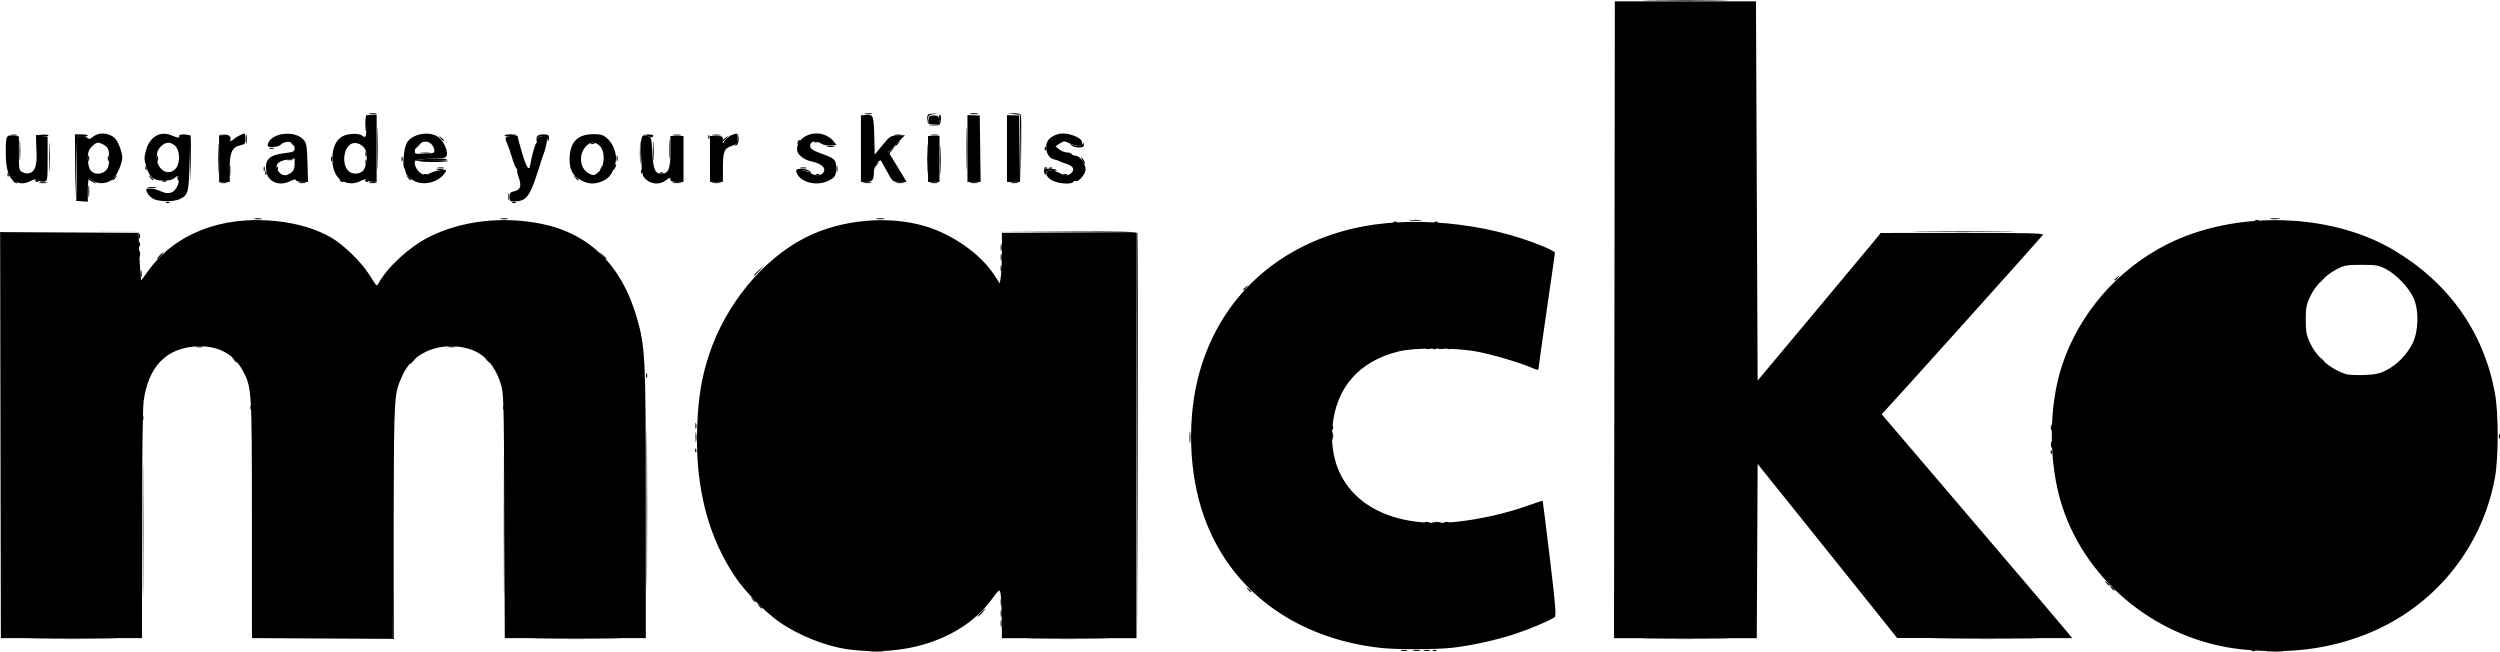 <?xml version="1.0" encoding="UTF-8" standalone="no"?>
<svg
   xmlns:dc="http://purl.org/dc/elements/1.1/"
   xmlns:cc="http://creativecommons.org/ns#"
   xmlns:rdf="http://www.w3.org/1999/02/22-rdf-syntax-ns#"
   xmlns:svg="http://www.w3.org/2000/svg"
   xmlns="http://www.w3.org/2000/svg"
   xmlns:sodipodi="http://sodipodi.sourceforge.net/DTD/sodipodi-0.dtd"
   xmlns:inkscape="http://www.inkscape.org/namespaces/inkscape"
   width="403.061mm"
   height="105.179mm"
   viewBox="0 0 403.061 105.179"
   version="1.1"
   id="svg8"
   inkscape:version="1.0.2 (e86c870879, 2021-01-15)"
   sodipodi:docname="logo-light.svg">
  <defs
     id="defs2" />
  <sodipodi:namedview
     id="base"
     pagecolor="#ffffff"
     bordercolor="#666666"
     borderopacity="1.0"
     inkscape:pageopacity="0.0"
     inkscape:pageshadow="2"
     inkscape:zoom="0.35"
     inkscape:cx="775.89953"
     inkscape:cy="244.17142"
     inkscape:document-units="mm"
     inkscape:current-layer="layer1"
     inkscape:document-rotation="0"
     showgrid="false"
     fit-margin-top="0"
     fit-margin-left="0"
     fit-margin-right="0"
     fit-margin-bottom="0"
     inkscape:window-width="1366"
     inkscape:window-height="712"
     inkscape:window-x="0"
     inkscape:window-y="31"
     inkscape:window-maximized="1" />
  <g
     inkscape:label="Layer 1"
     inkscape:groupmode="layer"
     id="layer1"
     transform="translate(99.457,-83.563)">
    <g
       id="g24"
       style="fill:#000000"
       transform="translate(113.063,78.161)">
      <path
         style="fill:#000000;fill-opacity:1;stroke-width:0.265"
         d="m -72.215,110.477 c 0.622,-0.056 1.575,-0.055 2.117,0.002 0.542,0.057 0.033,0.103 -1.131,0.102 -1.164,-10e-4 -1.608,-0.048 -0.985,-0.103 z m 225.294,-8e-4 c 0.696,-0.055 1.767,-0.054 2.381,0.002 0.614,0.056 0.045,0.1 -1.265,0.099 -1.31,-7.9e-4 -1.812,-0.046 -1.116,-0.101 z M 18.547,110.226 c 0.191,-0.076 0.419,-0.067 0.507,0.021 0.088,0.088 -0.068,0.15 -0.347,0.139 -0.308,-0.013 -0.371,-0.075 -0.16,-0.16 z m -72.975,-6.037 c 0.342,-0.364 0.681,-0.661 0.754,-0.661 0.073,0 -0.147,0.298 -0.489,0.661 -0.342,0.364 -0.681,0.661 -0.754,0.661 -0.073,0 0.147,-0.298 0.489,-0.661 z m 43.093,-3.77 c -0.329,-0.42 -0.32,-0.429 0.1,-0.1 0.255,0.2 0.463,0.408 0.463,0.463 0,0.218 -0.217,0.078 -0.563,-0.363 z m -9.409,-24.54 c 0.002,-0.873 0.051,-1.198 0.11,-0.723 0.059,0.476 0.058,1.19 -0.003,1.587 -0.06,0.398 -0.109,0.009 -0.107,-0.865 z M 18.547,61.543 c 0.191,-0.076 0.419,-0.067 0.507,0.021 0.088,0.088 -0.068,0.15 -0.347,0.139 -0.308,-0.013 -0.371,-0.075 -0.16,-0.16 z M -189.834,49.553 c 0,-0.509 0.054,-0.718 0.121,-0.463 0.067,0.255 0.067,0.671 0,0.926 -0.067,0.255 -0.121,0.046 -0.121,-0.463 z m 98.893,0.182 c 0,-0.046 0.387,-0.432 0.86,-0.86 l 0.86,-0.777 -0.777,0.86 c -0.724,0.802 -0.943,0.982 -0.943,0.777 z M -171.437,40.634 c 0.329,-0.063 0.805,-0.061 1.058,0.005 0.253,0.066 -0.016,0.118 -0.598,0.115 -0.582,-0.003 -0.789,-0.057 -0.46,-0.12 z m 39.688,0 c 0.329,-0.063 0.805,-0.061 1.058,0.005 0.253,0.066 -0.016,0.118 -0.598,0.115 -0.582,-0.003 -0.789,-0.057 -0.46,-0.12 z m 60.586,5.3e-4 c 0.327,-0.063 0.863,-0.063 1.191,0 0.327,0.063 0.06,0.115 -0.595,0.115 -0.655,0 -0.923,-0.052 -0.595,-0.115 z m 224.767,-0.003 c 0.402,-0.061 0.998,-0.059 1.323,0.004 0.325,0.063 -0.004,0.113 -0.731,0.111 -0.728,-0.002 -0.994,-0.053 -0.592,-0.114 z M -56.698,29.312 c 2.17e-4,-3.056 0.039,-4.27 0.086,-2.698 0.047,1.572 0.047,4.073 -2.65e-4,5.556 -0.047,1.484 -0.085,0.197 -0.085,-2.859 z m -147.909,1.455 c 0,-2.11 0.041,-2.973 0.091,-1.918 0.05,1.055 0.05,2.781 0,3.836 -0.05,1.055 -0.091,0.192 -0.091,-1.918 z m 16.265,3.241 c -0.329,-0.42 -0.32,-0.429 0.1,-0.1 0.255,0.2 0.463,0.408 0.463,0.463 0,0.218 -0.217,0.078 -0.563,-0.363 z m 144.182,-1.57 c 0.191,-0.076 0.419,-0.067 0.507,0.021 0.088,0.088 -0.068,0.15 -0.347,0.139 -0.308,-0.013 -0.371,-0.075 -0.16,-0.16 z m -165.218,-2.862 c 7.9e-4,-1.455 0.045,-2.017 0.099,-1.248 0.054,0.769 0.053,1.959 -0.001,2.646 -0.054,0.686 -0.098,0.057 -0.098,-1.398 z m 11.067,1.323 c 0.005,-0.437 0.065,-0.583 0.132,-0.326 0.067,0.257 0.063,0.615 -0.01,0.794 -0.072,0.179 -0.127,-0.031 -0.122,-0.468 z m 3.175,0 c 0.005,-0.437 0.065,-0.583 0.132,-0.326 0.067,0.257 0.063,0.615 -0.01,0.794 -0.072,0.179 -0.127,-0.031 -0.122,-0.468 z m 82.021,0 c 0.005,-0.437 0.065,-0.583 0.132,-0.326 0.067,0.257 0.063,0.615 -0.01,0.794 -0.072,0.179 -0.127,-0.031 -0.122,-0.468 z m 14.786,-3.462 c 0.013,-0.308 0.075,-0.371 0.16,-0.16 0.076,0.191 0.067,0.419 -0.021,0.507 -0.088,0.088 -0.15,-0.068 -0.139,-0.347 z"
         id="path40" />
      <path
         style="fill:#000000;fill-opacity:1;stroke-width:0.265"
         d="m 13.371,110.224 c 0.255,-0.067 0.671,-0.067 0.926,0 0.255,0.067 0.046,0.121 -0.463,0.121 -0.509,0 -0.718,-0.054 -0.463,-0.121 z m 3.704,0 c 0.255,-0.067 0.671,-0.067 0.926,0 0.255,0.067 0.046,0.121 -0.463,0.121 -0.509,0 -0.718,-0.054 -0.463,-0.121 z M -189.506,90.828 c 0,-9.677 0.033,-13.636 0.073,-8.797 0.04,4.839 0.04,12.756 0,17.595 -0.04,4.839 -0.073,0.88 -0.073,-8.797 z m 58.209,-0.926 c 2e-5,-10.186 0.033,-14.315 0.073,-9.175 0.04,5.14 0.04,13.475 -4e-5,18.521 -0.04,5.046 -0.073,0.84 -0.073,-9.346 z m 80.105,16.007 c 0,-0.509 0.054,-0.718 0.121,-0.463 0.067,0.255 0.067,0.671 0,0.926 -0.067,0.255 -0.121,0.046 -0.121,-0.463 z M 190.353,75.746 c 0,-0.364 0.06,-0.513 0.133,-0.331 0.073,0.182 0.073,0.48 0,0.661 -0.073,0.182 -0.133,0.033 -0.133,-0.331 z m -362.5,-4.652 c 0.013,-0.308 0.075,-0.371 0.16,-0.16 0.076,0.191 0.067,0.419 -0.021,0.507 -0.088,0.088 -0.15,-0.068 -0.139,-0.347 z m 63.785,-5.137 c 0,-0.364 0.06,-0.513 0.133,-0.331 0.073,0.182 0.073,0.48 0,0.661 -0.073,0.182 -0.133,0.033 -0.133,-0.331 z M 128.399,50.511 c 0,-0.055 0.208,-0.263 0.463,-0.463 0.42,-0.329 0.429,-0.32 0.1,0.1 -0.346,0.441 -0.563,0.581 -0.563,0.363 z M -51.192,45.319 c 0,-0.509 0.054,-0.718 0.121,-0.463 0.067,0.255 0.067,0.671 0,0.926 -0.067,0.255 -0.121,0.046 -0.121,-0.463 z m 66.018,-4.425 c 0.473,-0.059 1.247,-0.059 1.72,0 0.473,0.059 0.086,0.107 -0.86,0.107 -0.946,0 -1.333,-0.048 -0.86,-0.107 z m -77.881,-9.863 c 0,-2.11 0.041,-2.973 0.091,-1.918 0.05,1.055 0.05,2.781 0,3.836 -0.05,1.055 -0.091,0.192 -0.091,-1.918 z m 15.036,-1.638 -0.06,-5.474 -0.992,-0.104 -0.992,-0.104 1,-0.044 c 0.604,-0.027 1.052,0.09 1.13,0.294 0.071,0.186 0.095,2.716 0.052,5.622 l -0.078,5.284 z m -98.784,4.614 c -0.329,-0.42 -0.32,-0.429 0.1,-0.1 0.441,0.346 0.581,0.563 0.363,0.563 -0.055,0 -0.263,-0.208 -0.463,-0.463 z m 40.73,-0.776 c 0.191,-0.076 0.419,-0.067 0.507,0.021 0.088,0.088 -0.068,0.15 -0.347,0.139 -0.308,-0.013 -0.371,-0.075 -0.16,-0.16 z m -63.938,-0.613 c 0,-0.364 0.06,-0.513 0.133,-0.331 0.073,0.182 0.073,0.48 0,0.661 -0.073,0.182 -0.133,0.033 -0.133,-0.331 z m 60.648,-2.646 c 0,-1.673 0.043,-2.358 0.096,-1.521 0.052,0.837 0.052,2.206 0,3.043 -0.052,0.837 -0.096,0.152 -0.096,-1.521 z m -32.578,2.463 c 0.255,-0.067 0.671,-0.067 0.926,0 0.255,0.067 0.046,0.121 -0.463,0.121 -0.509,0 -0.718,-0.054 -0.463,-0.121 z m 58.473,0 c 0.255,-0.067 0.671,-0.067 0.926,0 0.255,0.067 0.046,0.121 -0.463,0.121 -0.509,0 -0.718,-0.054 -0.463,-0.121 z m 40.101,0.002 c 0.191,-0.076 0.419,-0.067 0.507,0.021 0.088,0.088 -0.068,0.15 -0.347,0.139 -0.308,-0.013 -0.371,-0.075 -0.16,-0.16 z m -61.238,-2.994 c 0,-1.382 0.045,-1.948 0.099,-1.257 0.054,0.691 0.054,1.822 0,2.514 -0.054,0.691 -0.099,0.126 -0.099,-1.257 z m -40.18,1.948 c 1.85,-0.195 4.572,-0.213 4.458,-0.03 -0.068,0.109 -1.277,0.179 -2.688,0.156 -1.41,-0.023 -2.207,-0.08 -1.77,-0.126 z m 3.274,-3.734 c -0.329,-0.42 -0.32,-0.429 0.1,-0.1 0.255,0.2 0.463,0.408 0.463,0.463 0,0.218 -0.217,0.078 -0.563,-0.363 z m 45.542,0.363 c 0,-0.055 0.208,-0.263 0.463,-0.463 0.42,-0.329 0.429,-0.32 0.1,0.1 -0.346,0.441 -0.563,0.581 -0.563,0.363 z m 32.917,-3.34 c 0.023,-0.885 0.068,-0.927 1.018,-0.954 0.983,-0.027 0.984,-0.026 0.081,0.081 -0.8,0.095 -0.926,0.214 -1.018,0.954 -0.101,0.813 -0.104,0.81 -0.081,-0.081 z m -89.865,-0.981 c 0.329,-0.063 0.805,-0.061 1.058,0.005 0.253,0.066 -0.016,0.118 -0.598,0.115 -0.582,-0.003 -0.789,-0.057 -0.46,-0.12 z m 79.904,0 c 0.329,-0.063 0.805,-0.061 1.058,0.005 0.253,0.066 -0.016,0.118 -0.598,0.115 -0.582,-0.003 -0.789,-0.057 -0.46,-0.12 z m 16.93,5.3e-4 c 0.327,-0.063 0.863,-0.063 1.191,0 0.327,0.063 0.06,0.115 -0.595,0.115 -0.655,0 -0.923,-0.052 -0.595,-0.115 z"
         id="path38" />
      <path
         style="fill:#000000;fill-opacity:1;stroke-width:0.265"
         d="m -212.519,75.548 0.002,-32.742 11.245,-0.004 11.245,-0.004 -11.178,0.073 -11.178,0.073 -0.069,32.673 -0.069,32.673 0.002,-32.742 z m 183.291,0.135 -0.065,-32.739 -10.914,-0.072 -10.914,-0.072 10.922,-0.063 c 8.541,-0.049 10.95,0.009 11.048,0.268 0.069,0.182 0.095,14.975 0.057,32.874 l -0.069,32.544 z m -71.217,2.29 c 0.013,-0.308 0.075,-0.371 0.16,-0.16 0.076,0.191 0.067,0.419 -0.021,0.507 -0.088,0.088 -0.15,-0.068 -0.139,-0.347 z m 0.031,-3.947 c 0.005,-0.437 0.065,-0.583 0.132,-0.326 0.067,0.257 0.063,0.615 -0.01,0.794 -0.072,0.179 -0.127,-0.031 -0.122,-0.468 z M 17.345,61.54 c 0.257,-0.067 0.615,-0.063 0.794,0.01 0.179,0.072 -0.031,0.127 -0.468,0.122 -0.437,-0.005 -0.583,-0.065 -0.326,-0.132 z m 2.117,0 c 0.257,-0.067 0.615,-0.063 0.794,0.01 0.179,0.072 -0.031,0.127 -0.468,0.122 -0.437,-0.005 -0.583,-0.065 -0.326,-0.132 z m -200.295,-0.264 c 0.255,-0.067 0.671,-0.067 0.926,0 0.255,0.067 0.046,0.121 -0.463,0.121 -0.509,0 -0.718,-0.054 -0.463,-0.121 z m 40.617,-0.005 c 0.329,-0.063 0.805,-0.061 1.058,0.005 0.253,0.066 -0.016,0.118 -0.598,0.115 -0.582,-0.003 -0.789,-0.057 -0.46,-0.12 z m 128.121,-9.173 c 0,-0.055 0.208,-0.263 0.463,-0.463 0.42,-0.329 0.429,-0.32 0.1,0.1 -0.346,0.441 -0.563,0.581 -0.563,0.363 z M 97.376,42.74 c 3.674,-0.041 9.687,-0.041 13.361,0 3.674,0.041 0.668,0.075 -6.681,0.075 -7.349,0 -10.355,-0.034 -6.681,-0.075 z m -283.088,-4.745 c 0.191,-0.076 0.419,-0.067 0.507,0.021 0.088,0.088 -0.068,0.15 -0.347,0.139 -0.308,-0.013 -0.371,-0.075 -0.16,-0.16 z m 55.827,0 c 0.191,-0.076 0.419,-0.067 0.507,0.021 0.088,0.088 -0.068,0.15 -0.347,0.139 -0.308,-0.013 -0.371,-0.075 -0.16,-0.16 z m -58.754,-2.387 c 0.327,-0.063 0.863,-0.063 1.191,0 0.327,0.063 0.059,0.115 -0.595,0.115 -0.655,0 -0.923,-0.052 -0.595,-0.115 z m -17.459,-0.794 c 0.329,-0.063 0.805,-0.061 1.058,0.005 0.253,0.066 -0.016,0.118 -0.598,0.115 -0.582,-0.003 -0.789,-0.057 -0.46,-0.12 z m 29.104,0 c 0.329,-0.063 0.805,-0.061 1.058,0.005 0.253,0.066 -0.016,0.118 -0.598,0.115 -0.582,-0.003 -0.789,-0.057 -0.46,-0.12 z m 12.7,0 c 0.329,-0.063 0.805,-0.061 1.058,0.005 0.253,0.066 -0.016,0.118 -0.598,0.115 -0.582,-0.003 -0.789,-0.057 -0.46,-0.12 z m 11.377,0 c 0.329,-0.063 0.805,-0.061 1.058,0.005 0.253,0.066 -0.016,0.118 -0.598,0.115 -0.582,-0.003 -0.789,-0.057 -0.46,-0.12 z m 48.945,5.29e-4 c 0.327,-0.063 0.863,-0.063 1.191,0 0.327,0.063 0.059,0.115 -0.595,0.115 -0.655,0 -0.923,-0.052 -0.595,-0.115 z m 6.35,0 c 0.327,-0.063 0.863,-0.063 1.191,0 0.327,0.063 0.06,0.115 -0.595,0.115 -0.655,0 -0.923,-0.052 -0.595,-0.115 z m 24.342,0 c 0.327,-0.063 0.863,-0.063 1.191,0 0.327,0.063 0.06,0.115 -0.595,0.115 -0.655,0 -0.923,-0.052 -0.595,-0.115 z m 5.292,0 c 0.327,-0.063 0.863,-0.063 1.191,0 0.327,0.063 0.06,0.115 -0.595,0.115 -0.655,0 -0.923,-0.052 -0.595,-0.115 z m 5.559,-5.29e-4 c 0.329,-0.063 0.805,-0.061 1.058,0.005 0.253,0.066 -0.016,0.118 -0.598,0.115 -0.582,-0.003 -0.789,-0.057 -0.46,-0.12 z m 6.347,5.29e-4 c 0.327,-0.063 0.863,-0.063 1.191,0 0.327,0.063 0.06,0.115 -0.595,0.115 -0.655,0 -0.923,-0.052 -0.595,-0.115 z m 6.618,-5.29e-4 c 0.329,-0.063 0.805,-0.061 1.058,0.005 0.253,0.066 -0.016,0.118 -0.598,0.115 -0.582,-0.003 -0.789,-0.057 -0.46,-0.12 z M -119.814,34.008 c -0.329,-0.42 -0.32,-0.429 0.1,-0.1 0.441,0.346 0.581,0.563 0.363,0.563 -0.055,0 -0.263,-0.208 -0.463,-0.463 z m 38.878,-0.511 c 0.191,-0.076 0.419,-0.067 0.507,0.021 0.088,0.088 -0.068,0.15 -0.347,0.139 -0.308,-0.013 -0.371,-0.075 -0.16,-0.16 z m 39.952,0 c 0.191,-0.076 0.419,-0.067 0.507,0.021 0.088,0.088 -0.068,0.15 -0.347,0.139 -0.308,-0.013 -0.371,-0.075 -0.16,-0.16 z m -126.93,-1.032 c 0.013,-0.308 0.075,-0.371 0.16,-0.16 0.076,0.191 0.067,0.419 -0.021,0.507 -0.088,0.088 -0.15,-0.068 -0.139,-0.347 z m 96.287,-0.21 c 0,-0.055 0.208,-0.263 0.463,-0.463 0.42,-0.329 0.429,-0.32 0.1,0.1 -0.346,0.441 -0.563,0.581 -0.563,0.363 z M -107.25,29.709 c 0,-1.382 0.045,-1.948 0.099,-1.257 0.054,0.691 0.054,1.822 0,2.514 -0.054,0.691 -0.099,0.126 -0.099,-1.257 z m -79.948,1.191 c 0.005,-0.437 0.065,-0.583 0.132,-0.326 0.067,0.257 0.063,0.615 -0.01,0.794 -0.072,0.179 -0.127,-0.031 -0.122,-0.468 z m 39.413,0.132 c 0,-0.364 0.06,-0.513 0.133,-0.331 0.073,0.182 0.073,0.48 0,0.661 -0.073,0.182 -0.133,0.033 -0.133,-0.331 z m 3.072,-0.986 c 0.476,-0.059 1.19,-0.058 1.587,0.003 0.398,0.06 0.008,0.109 -0.865,0.107 -0.873,-0.002 -1.198,-0.051 -0.723,-0.11 z m -24.346,-0.777 c 0.182,-0.073 0.48,-0.073 0.661,0 0.182,0.073 0.033,0.133 -0.331,0.133 -0.364,0 -0.513,-0.06 -0.331,-0.133 z m -3.831,-1.412 c 0,-0.655 0.052,-0.923 0.115,-0.595 0.063,0.327 0.063,0.863 0,1.191 -0.063,0.327 -0.115,0.06 -0.115,-0.595 z m 104.703,0.958 c 0,-0.055 0.208,-0.263 0.463,-0.463 0.42,-0.329 0.429,-0.32 0.1,0.1 -0.346,0.441 -0.563,0.581 -0.563,0.363 z m -48.998,-0.345 c 0.191,-0.076 0.419,-0.067 0.507,0.021 0.088,0.088 -0.068,0.15 -0.347,0.139 -0.308,-0.013 -0.371,-0.075 -0.16,-0.16 z"
         id="path36" />
      <path
         style="fill:#000000;fill-opacity:1;stroke-width:0.265"
         d="m 15.358,110.22 c 0.329,-0.063 0.805,-0.061 1.058,0.005 0.253,0.066 -0.016,0.118 -0.598,0.115 -0.582,-0.003 -0.789,-0.057 -0.46,-0.12 z M -108.278,87.52 c 2e-5,-11.496 0.033,-16.16 0.072,-10.365 0.04,5.795 0.04,15.201 -4e-5,20.902 -0.04,5.701 -0.072,0.959 -0.072,-10.537 z m 57.085,16.801 c 0,-0.509 0.054,-0.718 0.121,-0.463 0.067,0.255 0.067,0.671 0,0.926 -0.067,0.255 -0.121,0.046 -0.121,-0.463 z M 127.042,99.36 c -0.329,-0.42 -0.32,-0.429 0.1,-0.1 0.255,0.2 0.463,0.408 0.463,0.463 0,0.218 -0.217,0.078 -0.563,-0.363 z M -189.579,72.704 c 0.005,-0.437 0.065,-0.583 0.132,-0.326 0.067,0.257 0.063,0.615 -0.01,0.794 -0.072,0.179 -0.127,-0.031 -0.122,-0.468 z m 58.178,-1.61 c 0.013,-0.308 0.075,-0.371 0.16,-0.16 0.076,0.191 0.067,0.419 -0.021,0.507 -0.088,0.088 -0.15,-0.068 -0.139,-0.347 z m -43.446,-7.717 c -0.329,-0.42 -0.32,-0.429 0.1,-0.1 0.255,0.2 0.463,0.408 0.463,0.463 0,0.218 -0.217,0.078 -0.563,-0.363 z M -51.192,46.907 c 0,-0.509 0.054,-0.718 0.121,-0.463 0.067,0.255 0.067,0.671 0,0.926 -0.067,0.255 -0.121,0.046 -0.121,-0.463 z M -186.853,46.642 c 0.263,-0.291 0.538,-0.529 0.611,-0.529 0.073,0 -0.083,0.238 -0.347,0.529 -0.263,0.291 -0.538,0.529 -0.611,0.529 -0.073,0 0.083,-0.238 0.347,-0.529 z m -3.266,-3.175 c 0,-0.364 0.06,-0.513 0.133,-0.331 0.073,0.182 0.073,0.48 0,0.661 -0.073,0.182 -0.133,0.033 -0.133,-0.331 z m 59.551,-6.35 c 0,-0.509 0.054,-0.718 0.121,-0.463 0.067,0.255 0.067,0.671 0,0.926 -0.067,0.255 -0.121,0.046 -0.121,-0.463 z m -67.713,-0.926 c 0.002,-0.873 0.051,-1.198 0.11,-0.723 0.059,0.476 0.058,1.19 -0.003,1.587 -0.06,0.398 -0.109,0.009 -0.107,-0.865 z m -2.126,-4.035 -0.031,-5.093 h 1.037 c 0.571,0 1.037,0.09 1.037,0.201 0,0.111 -0.387,0.2 -0.86,0.198 l -0.86,-0.003 -0.146,4.895 -0.146,4.895 -0.031,-5.093 z m -9.863,2.58 c -0.238,-0.154 -0.271,-0.258 -0.082,-0.261 0.173,-0.002 0.389,0.115 0.479,0.261 0.203,0.328 0.111,0.328 -0.397,0 z m 12.435,-0.132 c -0.364,-0.208 -0.535,-0.382 -0.381,-0.387 0.154,-0.005 0.511,0.165 0.794,0.379 0.653,0.494 0.445,0.498 -0.412,0.008 z m -8.996,-0.148 c 0,-0.154 0.119,-0.207 0.265,-0.117 0.146,0.09 0.265,0.216 0.265,0.28 0,0.064 -0.119,0.117 -0.265,0.117 -0.146,0 -0.265,-0.126 -0.265,-0.28 z m 20.588,0.099 c 0.191,-0.076 0.419,-0.067 0.507,0.021 0.088,0.088 -0.068,0.15 -0.347,0.139 -0.308,-0.013 -0.371,-0.075 -0.16,-0.16 z m 2.36,-0.327 c -0.115,-0.44 -0.081,-0.543 0.116,-0.347 0.154,0.154 0.227,0.436 0.164,0.627 -0.066,0.198 -0.186,0.078 -0.28,-0.28 z m 1.981,-3.159 -0.058,-3.799 -0.907,0.106 c -0.499,0.058 -0.849,0.012 -0.778,-0.103 0.213,-0.345 1.692,-0.236 1.834,0.135 0.073,0.189 0.095,1.945 0.05,3.903 l -0.083,3.559 z m 4.546,-0.169 c 2.7e-4,-2.183 0.041,-3.041 0.091,-1.906 0.05,1.134 0.049,2.92 -7.9e-4,3.969 -0.05,1.048 -0.091,0.12 -0.09,-2.063 z m 19.608,3.575 c -0.093,-0.15 0.013,-0.194 0.249,-0.104 0.458,0.176 0.542,0.366 0.162,0.366 -0.137,0 -0.322,-0.118 -0.411,-0.262 z m 4.099,-0.019 c 0,-0.154 0.119,-0.207 0.265,-0.117 0.146,0.09 0.265,0.216 0.265,0.28 0,0.064 -0.119,0.117 -0.265,0.117 -0.146,0 -0.265,-0.126 -0.265,-0.28 z m 1.964,-5.144 c 2.2e-4,-3.056 0.039,-4.27 0.086,-2.698 0.047,1.572 0.047,4.073 -2.7e-4,5.556 -0.047,1.484 -0.085,0.197 -0.085,-2.859 z m 90.744,1.852 c 5.29e-4,-2.037 0.042,-2.836 0.092,-1.774 0.05,1.061 0.05,2.728 -7.94e-4,3.704 -0.051,0.976 -0.092,0.107 -0.091,-1.93 z m -133.454,3.207 c 0,-0.055 0.208,-0.263 0.463,-0.463 0.42,-0.329 0.429,-0.32 0.1,0.1 -0.346,0.441 -0.563,0.581 -0.563,0.363 z m 18.87,-1.488 c 0,-0.946 0.048,-1.333 0.107,-0.86 0.059,0.473 0.059,1.247 0,1.72 -0.059,0.473 -0.107,0.086 -0.107,-0.86 z m -35.783,0.639 c 0.013,-0.308 0.075,-0.371 0.16,-0.16 0.076,0.191 0.067,0.419 -0.021,0.507 -0.088,0.088 -0.15,-0.068 -0.139,-0.347 z m 41.54,-0.265 c 0.013,-0.308 0.075,-0.371 0.16,-0.16 0.076,0.191 0.067,0.419 -0.021,0.507 -0.088,0.088 -0.15,-0.068 -0.139,-0.347 z m 25.594,0.238 c 0.191,-0.076 0.419,-0.067 0.507,0.021 0.088,0.088 -0.068,0.15 -0.347,0.139 -0.308,-0.013 -0.371,-0.075 -0.16,-0.16 z m 100.01,-0.282 c -0.148,-0.542 -0.073,-0.595 0.855,-0.595 0.56,0 1.076,0.094 1.147,0.209 0.071,0.115 -0.268,0.163 -0.754,0.106 -0.695,-0.081 -0.905,0.001 -0.984,0.386 -0.088,0.424 -0.123,0.41 -0.264,-0.106 z m -65.015,-0.22 c 0.013,-0.308 0.075,-0.371 0.16,-0.16 0.076,0.191 0.067,0.419 -0.021,0.507 -0.088,0.088 -0.15,-0.068 -0.139,-0.347 z m 27.084,0.13 c -0.098,-0.159 -0.631,-0.246 -1.184,-0.194 -0.553,0.053 -0.949,0.004 -0.879,-0.107 0.223,-0.36 1.871,-0.216 2.211,0.194 0.181,0.218 0.262,0.397 0.18,0.397 -0.082,0 -0.23,-0.13 -0.328,-0.289 z m 4.442,-0.504 c 0,-0.509 0.054,-0.718 0.121,-0.463 0.067,0.255 0.067,0.671 0,0.926 -0.067,0.255 -0.121,0.046 -0.121,-0.463 z M -189.081,32.465 c 0.013,-0.308 0.075,-0.371 0.16,-0.16 0.076,0.191 0.067,0.419 -0.021,0.507 -0.088,0.088 -0.15,-0.068 -0.139,-0.347 z m 47.012,0.232 c 0.329,-0.063 0.805,-0.061 1.058,0.005 0.253,0.066 -0.016,0.118 -0.598,0.115 -0.582,-0.003 -0.789,-0.057 -0.46,-0.12 z m 26.406,-0.155 c 0.099,-0.261 0.247,-0.408 0.329,-0.326 0.082,0.081 1.7e-4,0.295 -0.181,0.474 -0.261,0.259 -0.292,0.229 -0.148,-0.148 z m 1.975,0.21 c 0,-0.146 0.115,-0.443 0.256,-0.661 0.141,-0.218 0.256,-0.278 0.256,-0.132 0,0.146 -0.115,0.443 -0.256,0.661 -0.141,0.218 -0.256,0.278 -0.256,0.132 z m -39.918,-1.191 c 0,-0.364 0.06,-0.513 0.133,-0.331 0.073,0.182 0.073,0.48 0,0.661 -0.073,0.182 -0.133,0.033 -0.133,-0.331 z m -53.108,-1.984 0.017,-2.381 0.992,-0.082 c 0.546,-0.045 0.992,0.02 0.992,0.145 0,0.125 -0.412,0.179 -0.915,0.121 l -0.915,-0.107 -0.094,2.343 -0.094,2.343 0.017,-2.381 z m 168.689,1.72 c -0.156,-0.291 -0.224,-0.529 -0.151,-0.529 0.073,0 0.26,0.238 0.415,0.529 0.156,0.291 0.224,0.529 0.151,0.529 -0.073,0 -0.26,-0.238 -0.415,-0.529 z M -159.162,31.032 c 0,-0.364 0.06,-0.513 0.133,-0.331 0.073,0.182 0.073,0.48 0,0.661 -0.073,0.182 -0.133,0.033 -0.133,-0.331 z m 13.662,0.217 c 0.248,-0.24 5.083,-0.4 5.082,-0.168 -2.6e-4,0.099 -1.186,0.219 -2.634,0.265 -1.449,0.046 -2.55,0.003 -2.447,-0.097 z m -20.782,-0.134 c 0.255,-0.067 0.671,-0.067 0.926,0 0.255,0.067 0.046,0.121 -0.463,0.121 -0.509,0 -0.718,-0.054 -0.463,-0.121 z m 12.676,-0.876 c 0,-0.364 0.06,-0.513 0.133,-0.331 0.073,0.182 0.073,0.48 0,0.661 -0.073,0.182 -0.133,0.033 -0.133,-0.331 z m 84.36,-0.179 c 0,-0.147 0.268,-0.494 0.595,-0.772 l 0.595,-0.504 -0.526,0.661 c -0.289,0.364 -0.557,0.711 -0.595,0.772 -0.038,0.061 -0.069,-0.01 -0.069,-0.157 z m 25.156,-0.769 c 0.013,-0.308 0.075,-0.371 0.16,-0.16 0.076,0.191 0.067,0.419 -0.021,0.507 -0.088,0.088 -0.15,-0.068 -0.139,-0.347 z M -145.181,28.783 c 0.342,-0.364 0.681,-0.661 0.754,-0.661 0.073,0 -0.147,0.298 -0.489,0.661 -0.342,0.364 -0.681,0.661 -0.754,0.661 -0.073,0 0.147,-0.298 0.489,-0.661 z m 66.083,0.21 c 0.329,-0.063 0.805,-0.061 1.058,0.005 0.253,0.066 -0.016,0.118 -0.598,0.115 -0.582,-0.003 -0.789,-0.057 -0.46,-0.12 z m 39.2,-0.276 c -0.298,-0.394 -0.295,-0.414 0.021,-0.132 0.204,0.182 0.694,0.331 1.09,0.331 0.395,0 0.779,-0.149 0.852,-0.331 0.08,-0.198 0.142,-0.144 0.154,0.132 0.016,0.354 -0.19,0.463 -0.873,0.463 -0.541,0 -1.032,-0.183 -1.244,-0.463 z M -165.587,28.452 c -0.329,-0.42 -0.32,-0.429 0.1,-0.1 0.441,0.346 0.581,0.563 0.363,0.563 -0.055,0 -0.263,-0.208 -0.463,-0.463 z m 71.648,0.282 c 0.17,-0.121 0.364,-0.637 0.431,-1.145 0.116,-0.885 0.12,-0.88 0.088,0.114 -0.022,0.678 -0.171,1.075 -0.431,1.145 -0.271,0.073 -0.299,0.037 -0.088,-0.114 z M -83.913,28.308 c 0.099,-0.261 0.247,-0.408 0.329,-0.326 0.081,0.081 1.69e-4,0.295 -0.181,0.474 -0.261,0.259 -0.292,0.229 -0.148,-0.148 z m 2.712,-0.103 c 0.191,-0.076 0.419,-0.067 0.507,0.021 0.088,0.088 -0.068,0.15 -0.347,0.139 -0.308,-0.013 -0.371,-0.075 -0.16,-0.16 z m -94.407,-0.419 c 0,-0.259 -0.283,-0.466 -0.728,-0.534 l -0.728,-0.11 0.736,-0.04 c 0.702,-0.038 1.265,0.562 0.884,0.942 -0.091,0.091 -0.165,-0.026 -0.165,-0.258 z m 51.329,-0.062 c 0,-0.487 -1.08,-0.533 -1.55,-0.066 -0.267,0.265 -0.298,0.239 -0.157,-0.132 0.12,-0.315 0.463,-0.463 1.074,-0.463 0.721,0 0.898,0.104 0.898,0.529 0,0.291 -0.059,0.529 -0.132,0.529 -0.073,0 -0.132,-0.179 -0.132,-0.397 z m -6.879,-0.45 c 0,-0.116 0.417,-0.211 0.926,-0.211 0.509,0 0.926,0.046 0.926,0.103 0,0.057 -0.417,0.152 -0.926,0.211 -0.509,0.059 -0.926,0.013 -0.926,-0.103 z m 23.019,0.053 c -0.622,-0.199 -0.609,-0.213 0.214,-0.238 0.522,-0.016 0.809,0.081 0.712,0.238 -0.09,0.146 -0.186,0.253 -0.214,0.238 -0.028,-0.015 -0.348,-0.122 -0.712,-0.238 z m -102.592,-0.182 c 0.255,-0.067 0.671,-0.067 0.926,0 0.255,0.067 0.046,0.121 -0.463,0.121 -0.509,0 -0.718,-0.054 -0.463,-0.121 z m 106.759,-0.004 c 0.327,-0.063 0.863,-0.063 1.191,0 0.327,0.063 0.059,0.115 -0.595,0.115 -0.655,0 -0.923,-0.052 -0.595,-0.115 z m 6.35,0 c 0.327,-0.063 0.863,-0.063 1.191,0 0.327,0.063 0.06,0.115 -0.595,0.115 -0.655,0 -0.923,-0.052 -0.595,-0.115 z m 29.372,-5.3e-4 c 0.329,-0.063 0.805,-0.061 1.058,0.005 0.253,0.066 -0.016,0.118 -0.598,0.115 -0.582,-0.003 -0.789,-0.057 -0.46,-0.12 z m 5.818,5.3e-4 c 0.327,-0.063 0.863,-0.063 1.191,0 0.327,0.063 0.06,0.115 -0.595,0.115 -0.655,0 -0.923,-0.052 -0.595,-0.115 z m -91.184,-1.584 c -0.017,-0.755 0.061,-1.43 0.173,-1.499 0.112,-0.069 0.165,0.37 0.118,0.977 -0.137,1.78 -0.258,1.997 -0.291,0.523 z m 91.609,-0.002 c 0.958,-0.108 1.013,-0.162 0.906,-0.891 -0.063,-0.427 -0.008,-0.776 0.122,-0.776 0.13,0 0.198,0.387 0.153,0.86 -0.078,0.807 -0.148,0.862 -1.141,0.891 l -1.058,0.032 z"
         id="path34" />
      <path
         style="fill:#000000;fill-opacity:1;stroke-width:0.265"
         d="m 18.53,89.583 c 0.327,-0.063 0.863,-0.063 1.191,0 0.327,0.063 0.06,0.115 -0.595,0.115 -0.655,0 -0.923,-0.052 -0.595,-0.115 z M 118.101,78.238 c 0.013,-0.308 0.075,-0.371 0.16,-0.16 0.076,0.191 0.067,0.419 -0.021,0.507 -0.088,0.088 -0.15,-0.068 -0.139,-0.347 z M -100.39,75.879 c 0.002,-0.728 0.053,-0.994 0.114,-0.592 0.061,0.402 0.059,0.997 -0.004,1.323 -0.063,0.325 -0.113,-0.004 -0.111,-0.731 z M 2.259,75.614 c 0.003,-0.582 0.057,-0.789 0.12,-0.46 0.063,0.329 0.061,0.805 -0.005,1.058 C 2.308,76.466 2.256,76.196 2.259,75.614 Z M 20.928,61.543 c 0.191,-0.076 0.419,-0.067 0.507,0.021 0.088,0.088 -0.068,0.15 -0.347,0.139 -0.308,-0.013 -0.371,-0.075 -0.16,-0.16 z M -190.118,44.79 c 0,-0.364 0.06,-0.513 0.133,-0.331 0.073,0.182 0.073,0.48 0,0.661 -0.073,0.182 -0.133,0.033 -0.133,-0.331 z m -10.035,-12.159 0.072,-5.171 0.61,-0.086 c 0.335,-0.048 0.784,0.058 0.997,0.235 0.307,0.255 0.482,0.239 0.845,-0.076 0.74,-0.643 1.825,-0.778 2.841,-0.353 0.704,0.294 1.061,0.689 1.457,1.614 0.289,0.673 0.525,1.562 0.525,1.974 0,0.967 -0.839,2.908 -1.52,3.517 -0.779,0.697 -2.272,0.87 -3.014,0.35 -0.336,-0.235 -0.703,-0.428 -0.816,-0.428 -0.113,0 -0.206,0.837 -0.206,1.86 v 1.86 l -0.931,-0.063 -0.931,-0.063 z m 4.702,0.253 c 0.396,-0.396 0.528,-0.878 0.525,-1.918 -0.005,-1.542 -0.128,-1.832 -0.971,-2.275 -0.826,-0.435 -1.085,-0.386 -1.815,0.345 -0.51,0.51 -0.649,0.923 -0.649,1.926 0,0.727 0.177,1.529 0.412,1.864 0.524,0.748 1.779,0.778 2.499,0.059 z m 7.781,4.638 c -0.43,-0.181 -0.926,-0.644 -1.101,-1.028 -0.305,-0.67 -0.286,-0.699 0.46,-0.699 0.428,0 1.187,0.195 1.686,0.433 1.288,0.614 2.221,0.316 2.717,-0.87 0.218,-0.521 0.326,-1.128 0.242,-1.35 -0.134,-0.349 -0.223,-0.34 -0.674,0.069 -0.663,0.6 -2.65,0.625 -3.536,0.045 -0.416,-0.273 -0.797,-0.928 -1.059,-1.82 -0.367,-1.252 -0.367,-1.535 -0.005,-2.781 0.608,-2.091 2.262,-3.043 4.015,-2.311 1.01,0.422 1.478,0.489 1.29,0.185 -0.068,-0.109 0.312,-0.198 0.844,-0.198 h 0.967 l -0.132,4.524 c -0.141,4.818 -0.215,5.093 -1.568,5.777 -0.868,0.439 -3.128,0.453 -4.144,0.026 z m 3.538,-5.022 c 0.725,-0.921 0.609,-2.978 -0.203,-3.636 -0.806,-0.653 -1.493,-0.601 -2.264,0.171 -0.468,0.468 -0.649,0.938 -0.649,1.684 0,2.112 1.971,3.238 3.117,1.781 z m 53.768,4.661 c 0,-0.641 0.131,-0.798 0.772,-0.926 0.985,-0.197 1.189,-0.857 0.698,-2.249 -0.214,-0.606 -0.32,-1.102 -0.236,-1.102 0.084,0 0.01,-0.172 -0.164,-0.382 -0.174,-0.21 -0.474,-0.954 -0.665,-1.654 -0.192,-0.699 -0.543,-1.721 -0.78,-2.27 -0.466,-1.078 -0.453,-1.096 0.97,-1.325 0.428,-0.069 0.727,0.004 0.727,0.177 -2.7e-4,0.162 0.327,1.395 0.728,2.741 0.685,2.3 1.119,2.913 1.282,1.807 0.178,-1.212 0.731,-3.226 0.969,-3.526 0.144,-0.182 0.174,-0.331 0.065,-0.331 -0.108,0 -0.049,-0.179 0.132,-0.397 0.181,-0.218 0.628,-0.397 0.992,-0.397 0.624,0 0.653,0.062 0.496,1.043 -0.092,0.574 -0.304,1.377 -0.471,1.786 -0.168,0.409 -0.333,0.877 -0.368,1.04 -0.035,0.163 -0.446,1.44 -0.913,2.836 -0.995,2.971 -1.633,3.746 -3.159,3.836 -1.026,0.061 -1.075,0.028 -1.075,-0.708 z m -79.878,-2.561 c -0.889,-0.489 -1.341,-2.012 -1.345,-4.538 -0.005,-2.774 0.056,-2.916 1.194,-2.783 l 0.918,0.107 v 2.755 c 0,2.682 0.018,2.763 0.661,3.056 0.487,0.222 0.831,0.224 1.305,0.008 0.764,-0.348 1.043,-1.687 0.902,-4.332 l -0.09,-1.707 0.926,0.151 0.926,0.151 v 3.567 c 0,3.523 -0.008,3.568 -0.61,3.654 -0.335,0.048 -0.773,-0.049 -0.973,-0.215 -0.276,-0.229 -0.556,-0.202 -1.163,0.112 -0.945,0.489 -1.778,0.493 -2.652,0.013 z m 41.39,-0.194 c -0.48,-0.419 -0.708,-0.915 -0.77,-1.677 -0.139,-1.717 0.615,-2.359 3.115,-2.653 1.308,-0.154 1.483,-0.244 1.483,-0.767 0,-0.326 -0.149,-0.711 -0.331,-0.856 -0.419,-0.334 -1.571,-0.163 -1.918,0.286 -0.146,0.188 -0.696,0.348 -1.223,0.357 -0.797,0.013 -0.937,-0.065 -0.834,-0.461 0.473,-1.809 4.266,-2.299 5.72,-0.738 0.502,0.539 0.58,0.978 0.663,3.726 l 0.094,3.115 h -0.932 c -0.513,0 -0.974,-0.126 -1.025,-0.28 -0.06,-0.181 -0.373,-0.135 -0.882,0.131 -1.131,0.59 -2.359,0.519 -3.161,-0.181 z m 3.24,-1.139 c 0.421,-0.295 0.588,-0.68 0.588,-1.358 v -0.946 l -1.069,0.143 c -1.758,0.236 -2.322,1.074 -1.404,2.088 0.536,0.592 1.11,0.614 1.884,0.072 z m 8.194,1.248 c -0.98,-0.591 -1.521,-1.823 -1.521,-3.464 0,-1.712 0.509,-2.945 1.477,-3.58 0.861,-0.564 2.79,-0.663 3.38,-0.174 0.541,0.449 0.651,0.139 0.606,-1.705 l -0.039,-1.604 0.86,-0.058 0.86,-0.058 v 5.432 5.432 h -0.609 c -0.335,0 -0.738,-0.129 -0.896,-0.287 -0.206,-0.206 -0.515,-0.169 -1.098,0.132 -1.014,0.524 -2.078,0.5 -3.021,-0.068 z m 3.33,-1.485 c 0.538,-0.408 0.864,-2.123 0.601,-3.168 -0.225,-0.896 -1.294,-1.58 -2.138,-1.368 -1.407,0.353 -1.906,3.169 -0.782,4.411 0.536,0.592 1.624,0.65 2.319,0.124 z m 8.51,1.62 c -0.855,-0.388 -1.467,-1.001 -1.55,-1.553 -0.029,-0.189 -0.129,-0.467 -0.224,-0.618 -0.307,-0.49 -0.044,-3.144 0.395,-3.988 0.76,-1.46 3.505,-2.039 5.005,-1.056 0.82,0.537 1.601,2.054 1.484,2.881 -0.078,0.548 -0.236,0.59 -2.463,0.663 -1.309,0.043 -2.476,0.174 -2.594,0.292 -0.374,0.374 0.102,1.569 0.811,2.033 0.625,0.409 0.75,0.412 1.496,0.032 0.448,-0.228 1.26,-0.458 1.804,-0.511 0.939,-0.092 0.971,-0.07 0.635,0.436 -0.965,1.454 -3.22,2.106 -4.799,1.389 z m 3.085,-5.072 c -0.137,-0.805 -0.771,-1.377 -1.484,-1.339 -0.807,0.043 -1.607,0.753 -1.661,1.473 -0.039,0.512 0.076,0.546 1.597,0.474 1.471,-0.07 1.629,-0.132 1.548,-0.608 z m 23.789,4.961 c -1.439,-0.734 -1.996,-1.702 -1.985,-3.453 0.019,-3.103 1.589,-4.373 4.928,-3.985 0.793,0.092 1.848,1.148 2.222,2.224 0.451,1.296 0.456,1.843 0.03,3.067 -0.44,1.262 -0.927,1.821 -1.964,2.255 -1.149,0.48 -2.143,0.447 -3.231,-0.108 z m 2.733,-1.455 c 0.928,-0.831 1.059,-3.136 0.231,-4.066 -0.804,-0.903 -1.76,-0.816 -2.532,0.23 -1.015,1.377 -0.648,3.465 0.727,4.133 0.774,0.376 0.837,0.364 1.574,-0.296 z m 7.676,1.304 c -0.668,-0.574 -0.723,-0.788 -0.843,-3.285 -0.071,-1.469 -0.054,-2.968 0.037,-3.332 0.144,-0.572 0.264,-0.635 0.894,-0.467 0.717,0.191 0.73,0.231 0.861,2.716 0.141,2.693 0.44,3.395 1.447,3.395 1.154,0 1.464,-0.747 1.464,-3.527 V 27.328 h 1.058 1.058 v 3.704 3.704 h -1.058 c -0.786,0 -1.058,-0.107 -1.058,-0.416 0,-0.345 -0.119,-0.322 -0.697,0.132 -0.934,0.735 -2.264,0.707 -3.163,-0.066 z m 25.688,0.248 c -0.824,-0.359 -1.271,-0.8 -1.516,-1.495 -0.116,-0.329 0.04,-0.385 0.819,-0.296 0.529,0.061 1.197,0.273 1.484,0.473 0.684,0.475 1.58,0.461 1.989,-0.031 0.61,-0.736 -0.179,-1.512 -1.89,-1.859 -0.988,-0.2 -2.079,-0.973 -2.231,-1.58 -0.462,-1.842 1.824,-3.402 4.091,-2.791 0.597,0.161 1.312,0.602 1.632,1.007 l 0.57,0.721 -0.939,0.081 c -0.55,0.048 -1.213,-0.098 -1.601,-0.353 -0.862,-0.565 -1.809,-0.297 -1.696,0.48 0.062,0.424 0.493,0.707 1.769,1.163 2.197,0.785 2.415,0.993 2.41,2.298 -0.005,1.322 -0.137,1.537 -1.293,2.105 -1.068,0.525 -2.498,0.555 -3.597,0.076 z m 39.82,-0.097 c -1.227,-0.613 -1.449,-1.658 -0.349,-1.644 0.41,0.005 1.044,0.18 1.407,0.387 0.863,0.494 1.455,0.491 1.954,-0.008 0.576,-0.576 0.268,-1.108 -0.853,-1.469 -0.533,-0.172 -1.088,-0.382 -1.233,-0.468 -0.146,-0.086 -0.424,-0.18 -0.619,-0.21 -1.411,-0.214 -1.886,-2.557 -0.707,-3.484 0.965,-0.759 2.24,-0.917 3.586,-0.442 1.159,0.409 1.564,0.766 1.572,1.385 0.006,0.46 -1.072,0.413 -2.082,-0.09 -0.78,-0.389 -0.897,-0.386 -1.544,0.038 l -0.7,0.459 0.607,0.491 c 0.334,0.27 0.884,0.491 1.223,0.491 0.339,0 0.69,0.119 0.78,0.265 0.09,0.146 0.387,0.265 0.659,0.265 0.64,0 1.59,1.336 1.59,2.236 0,0.715 -1.2,2.104 -1.603,1.855 -0.117,-0.072 -0.288,-0.011 -0.379,0.137 -0.266,0.43 -2.3,0.31 -3.31,-0.195 z M -177.195,30.966 v -3.77 h 0.884 c 0.712,0 0.86,0.09 0.763,0.463 -0.141,0.54 0.279,0.609 0.782,0.129 0.192,-0.184 0.677,-0.479 1.077,-0.656 0.717,-0.317 0.728,-0.308 0.728,0.605 0,0.82 -0.092,0.945 -0.8,1.087 -1.315,0.263 -1.756,1.211 -1.733,3.729 l 0.02,2.182 -0.86,7.94e-4 -0.86,7.93e-4 v -3.77 z m 79.142,0.066 -0.005,-3.704 h 1.045 c 0.903,0 1.045,0.08 1.045,0.588 v 0.588 l 0.393,-0.561 c 0.216,-0.308 0.752,-0.686 1.191,-0.839 0.785,-0.274 0.798,-0.263 0.798,0.614 0,0.785 -0.111,0.928 -0.928,1.198 -1.253,0.413 -1.453,0.904 -1.453,3.554 v 2.266 h -1.04 -1.04 l -0.005,-3.704 z m 24.333,-1.666 v -5.371 l 0.908,-0.061 c 1.107,-0.075 1.161,0.088 1.253,3.767 l 0.066,2.622 1.26,-1.532 c 1.177,-1.431 1.338,-1.534 2.44,-1.564 l 1.179,-0.032 -1.333,1.35 -1.333,1.35 1.468,2.421 1.468,2.421 h -1.124 c -1.107,0 -1.138,-0.025 -2.02,-1.654 -0.493,-0.91 -0.936,-1.703 -0.985,-1.762 -0.278,-0.339 -1.151,0.962 -1.151,1.715 0,1.378 -0.229,1.7 -1.207,1.7 h -0.886 z m 10.825,1.666 V 27.328 h 0.926 0.926 v 3.704 3.704 h -0.926 -0.926 z m 6.35,-1.681 v -5.385 l 0.992,0.027 0.992,0.027 0.072,5.358 0.072,5.358 h -1.064 -1.064 z m 6.373,-6.9e-5 v -5.385 l 0.981,0.027 0.981,0.027 0.072,5.358 0.072,5.358 h -1.052 -1.052 z m -12.674,-4.603 c 0.071,-0.613 0.208,-0.728 0.877,-0.728 0.669,0 0.807,0.114 0.877,0.728 0.078,0.676 0.015,0.728 -0.877,0.728 -0.892,0 -0.955,-0.052 -0.877,-0.728 z"
         id="path32" />
      <path
         style="fill:#000000;fill-opacity:1;stroke-width:0.265"
         d="m -206.366,108.357 c 3.092,-0.042 8.152,-0.042 11.245,0 3.092,0.042 0.562,0.077 -5.622,0.077 -6.185,0 -8.715,-0.035 -5.622,-0.077 z m 45.903,10e-4 11.309,-0.073 0.071,-17.857 0.071,-17.857 -0.003,17.926 -0.003,17.925 -11.377,0.004 -11.377,0.004 11.309,-0.073 z m 35.209,-10e-4 c 3.175,-0.042 8.295,-0.042 11.377,1.2e-4 3.082,0.042 0.485,0.077 -5.773,0.077 -6.257,-6e-5 -8.779,-0.035 -5.604,-0.077 z m 79.489,9e-5 c 2.947,-0.043 7.769,-0.043 10.716,0 2.947,0.043 0.536,0.077 -5.358,0.077 -5.894,0 -8.305,-0.035 -5.358,-0.077 z m 99.369,-9e-5 c 3.175,-0.042 8.295,-0.042 11.377,1.2e-4 3.082,0.042 0.485,0.077 -5.773,0.077 -6.257,-6e-5 -8.779,-0.035 -5.604,-0.077 z m 47.097,-7e-5 c 3.903,-0.041 10.213,-0.041 14.023,7e-5 3.81,0.041 0.616,0.075 -7.096,0.075 -7.713,-4e-5 -10.83,-0.034 -6.927,-0.075 z m 27.134,-8.202 c -0.329,-0.42 -0.32,-0.429 0.1,-0.1 0.255,0.2 0.463,0.408 0.463,0.463 0,0.218 -0.217,0.078 -0.563,-0.363 z M -146.107,63.576 c 0.263,-0.291 0.538,-0.529 0.611,-0.529 0.073,0 -0.083,0.238 -0.347,0.529 -0.263,0.291 -0.538,0.529 -0.611,0.529 -0.073,0 0.083,-0.238 0.347,-0.529 z m 12.005,-0.198 c -0.329,-0.42 -0.32,-0.429 0.1,-0.1 0.255,0.2 0.463,0.408 0.463,0.463 0,0.218 -0.217,0.078 -0.563,-0.363 z"
         id="path30" />
      <path
         style="fill:#000000;fill-opacity:1;stroke-width:0.265"
         d="m 150.574,110.226 c 0.191,-0.076 0.419,-0.067 0.507,0.021 0.088,0.088 -0.068,0.15 -0.347,0.139 -0.308,-0.013 -0.371,-0.075 -0.16,-0.16 z m -240.755,-7.161 c -0.329,-0.42 -0.32,-0.429 0.1,-0.1 0.255,0.2 0.463,0.408 0.463,0.463 0,0.218 -0.217,0.078 -0.563,-0.363 z m 38.989,-0.595 c 0,-0.509 0.054,-0.718 0.121,-0.463 0.067,0.255 0.067,0.671 0,0.926 -0.067,0.255 -0.121,0.046 -0.121,-0.463 z m -40.047,-0.463 c -0.329,-0.42 -0.32,-0.429 0.1,-0.1 0.255,0.2 0.463,0.408 0.463,0.463 0,0.218 -0.217,0.078 -0.563,-0.363 z M 17.207,89.594 c 0.182,-0.073 0.48,-0.073 0.661,0 0.182,0.073 0.033,0.133 -0.331,0.133 -0.364,0 -0.513,-0.06 -0.331,-0.133 z m 3.175,0 c 0.182,-0.073 0.48,-0.073 0.661,0 0.182,0.073 0.033,0.133 -0.331,0.133 -0.364,0 -0.513,-0.06 -0.331,-0.133 z M 118.141,77.069 c 0,-0.509 0.054,-0.718 0.121,-0.463 0.067,0.255 0.067,0.671 0,0.926 -0.067,0.255 -0.121,0.046 -0.121,-0.463 z m -0.01,-2.778 c 0.005,-0.437 0.065,-0.583 0.132,-0.326 0.067,0.257 0.063,0.615 -0.01,0.794 -0.072,0.179 -0.127,-0.031 -0.122,-0.468 z M 2.213,74.269 c 0.013,-0.308 0.075,-0.371 0.16,-0.16 0.076,0.191 0.067,0.419 -0.021,0.507 -0.088,0.088 -0.15,-0.068 -0.139,-0.347 z M 161.579,63.245 l -0.504,-0.595 0.595,0.504 c 0.559,0.474 0.716,0.687 0.504,0.687 -0.05,0 -0.318,-0.268 -0.595,-0.595 z M 161.471,50.776 c 0,-0.055 0.208,-0.263 0.463,-0.463 0.42,-0.329 0.429,-0.32 0.1,0.1 -0.346,0.441 -0.563,0.581 -0.563,0.363 z M -51.202,48.627 c 0.005,-0.437 0.065,-0.583 0.132,-0.326 0.067,0.257 0.063,0.615 -0.01,0.794 -0.072,0.179 -0.127,-0.031 -0.122,-0.468 z M -190.098,46.378 c 0,-0.509 0.054,-0.718 0.121,-0.463 0.067,0.255 0.067,0.671 0,0.926 -0.067,0.255 -0.121,0.046 -0.121,-0.463 z m 74.658,0.198 -0.504,-0.595 0.595,0.504 c 0.559,0.474 0.716,0.687 0.504,0.687 -0.05,0 -0.318,-0.268 -0.595,-0.595 z m 127.637,-5.406 c 0.191,-0.076 0.419,-0.067 0.507,0.021 0.088,0.088 -0.068,0.15 -0.347,0.139 -0.308,-0.013 -0.371,-0.075 -0.16,-0.16 z m 6.615,0 c 0.191,-0.076 0.419,-0.067 0.507,0.021 0.088,0.088 -0.068,0.15 -0.347,0.139 -0.308,-0.013 -0.371,-0.075 -0.16,-0.16 z M 151.103,40.905 c 0.191,-0.076 0.419,-0.067 0.507,0.021 0.088,0.088 -0.068,0.15 -0.347,0.139 -0.308,-0.013 -0.371,-0.075 -0.16,-0.16 z M 53.738,5.434 c 3.102,-0.042 8.103,-0.042 11.112,1.19e-4 3.01,0.042 0.472,0.077 -5.64,0.077 -6.112,-6.62e-5 -8.574,-0.035 -5.472,-0.077 z"
         id="path28" />
      <path
         style="fill:#000000;fill-opacity:1;stroke-width:0.265"
         d="m -75.558,110.122 c -3.797,-0.492 -8.34,-2.305 -11.547,-4.606 -2.058,-1.477 -5.163,-4.634 -6.628,-6.741 -4.615,-6.632 -6.741,-14.83 -6.382,-24.612 0.171,-4.664 0.7,-7.881 1.893,-11.513 2.673,-8.14 8.674,-15.45 15.556,-18.949 5.744,-2.921 13.42,-3.625 19.451,-1.784 4.304,1.314 8.701,4.401 10.85,7.62 l 1.045,1.565 0.166,-1.208 c 0.091,-0.664 0.166,-2.501 0.166,-4.081 v -2.873 h 10.848 10.848 V 75.614 108.29 H -40.141 -50.989 l -0.031,-3.241 c -0.017,-1.783 -0.107,-3.57 -0.198,-3.973 -0.164,-0.718 -0.191,-0.699 -1.443,0.996 -4.561,6.177 -13.393,9.281 -22.896,8.049 z M 149.036,110.107 c -13.393,-1.365 -25.112,-10.698 -29.113,-23.186 -2.203,-6.877 -2.191,-16.001 0.03,-22.673 2.775,-8.338 8.953,-15.447 16.909,-19.458 10.883,-5.487 26.182,-5.138 36.367,0.828 8.964,5.251 14.658,13.234 16.487,23.116 0.604,3.262 0.602,10.515 -0.004,13.758 -2.154,11.535 -9.996,20.978 -20.964,25.244 -6.053,2.354 -12.388,3.116 -19.711,2.37 z m 23.163,-45.007 c 1.781,-0.914 3.383,-2.562 4.268,-4.392 0.96,-1.983 1.024,-5.292 0.14,-7.256 -0.747,-1.658 -2.76,-3.781 -4.415,-4.654 -1.18,-0.623 -1.623,-0.701 -3.974,-0.701 -2.383,0 -2.785,0.073 -4.044,0.736 -1.818,0.957 -3.406,2.605 -4.265,4.423 -0.572,1.211 -0.687,1.833 -0.687,3.704 0,1.88 0.115,2.494 0.701,3.743 1.09,2.324 3.231,4.183 5.782,5.02 0.364,0.119 1.673,0.182 2.91,0.139 1.799,-0.062 2.516,-0.215 3.584,-0.763 z M 10.212,109.876 c -13.919,-1.507 -24.43,-9.319 -28.655,-21.297 -2.474,-7.014 -2.725,-15.999 -0.652,-23.283 3.35,-11.774 12.287,-20.117 24.687,-23.047 9.121,-2.155 21.383,-1.007 30.665,2.872 1.055,0.441 1.918,0.895 1.918,1.01 0,0.115 -0.595,4.286 -1.323,9.269 -0.728,4.983 -1.323,9.221 -1.323,9.416 0,0.283 -0.202,0.266 -0.992,-0.079 -1.98,-0.867 -6.343,-2.159 -8.93,-2.646 C 22.06,61.423 15.557,61.414 12.925,62.073 6.586,63.66 2.88,67.884 2.31,74.169 1.368,84.564 9.701,90.915 22.443,89.514 c 3.689,-0.405 7.89,-1.355 11.156,-2.523 1.408,-0.503 2.578,-0.888 2.6,-0.855 0.022,0.033 0.544,4.216 1.158,9.294 0.91,7.524 1.053,9.279 0.769,9.476 -0.832,0.579 -3.993,1.914 -6.434,2.719 -2.994,0.987 -7.049,1.876 -10.104,2.217 -2.583,0.288 -8.855,0.306 -11.377,0.033 z M -212.385,75.614 V 42.938 h 11.113 11.113 l 0.035,1.918 c 0.019,1.055 0.108,2.787 0.198,3.849 l 0.164,1.931 1.188,-1.636 c 4.329,-5.957 11.845,-8.861 20.579,-7.952 3.487,0.363 6.584,1.301 8.978,2.719 1.962,1.163 4.776,3.922 6.034,5.917 1.261,2 1.184,1.925 1.467,1.421 1.513,-2.703 5.005,-5.905 8.186,-7.504 5.207,-2.619 11.901,-3.39 18.19,-2.096 7.656,1.575 12.85,6.69 15.269,15.037 1.396,4.819 1.469,6.291 1.469,29.928 v 21.819 h -11.368 -11.368 l -0.077,-19.778 c -0.077,-19.678 -0.08,-19.786 -0.669,-21.523 -1.221,-3.601 -3.571,-5.473 -7.194,-5.733 -3.796,-0.272 -7.183,1.569 -8.542,4.64 -1.381,3.122 -1.346,2.567 -1.459,23.144 l -0.106,19.248 h -11.359 -11.359 l -0.004,-19.248 c -0.004,-20.964 -0.019,-21.2 -1.51,-23.94 -1.47,-2.702 -4.08,-4.042 -7.482,-3.843 -4.84,0.283 -7.692,3.248 -8.463,8.799 -0.146,1.05 -0.26,9.732 -0.263,20.042 l -0.005,18.19 h -11.377 -11.377 z m 260.151,-18.659 0.067,-51.335 11.377,-1.32e-5 11.377,-1.06e-5 0.132,30.571 0.132,30.571 8.996,-10.752 c 4.948,-5.914 9.413,-11.268 9.922,-11.899 l 0.926,-1.147 13.179,-0.013 c 10.477,-0.01 13.137,0.055 12.976,0.318 -0.193,0.316 -23.312,26.061 -25.127,27.981 l -0.877,0.928 14.565,17.064 c 8.01,9.385 14.922,17.51 15.359,18.056 l 0.794,0.992 -14.111,-0.015 -14.111,-0.015 -3.845,-4.813 c -2.115,-2.647 -7.175,-8.961 -11.245,-14.029 l -7.4,-9.216 -0.068,14.045 -0.068,14.045 H 59.207 47.699 l 0.067,-51.335 z"
         id="path26" />
    </g>
  </g>
</svg>
